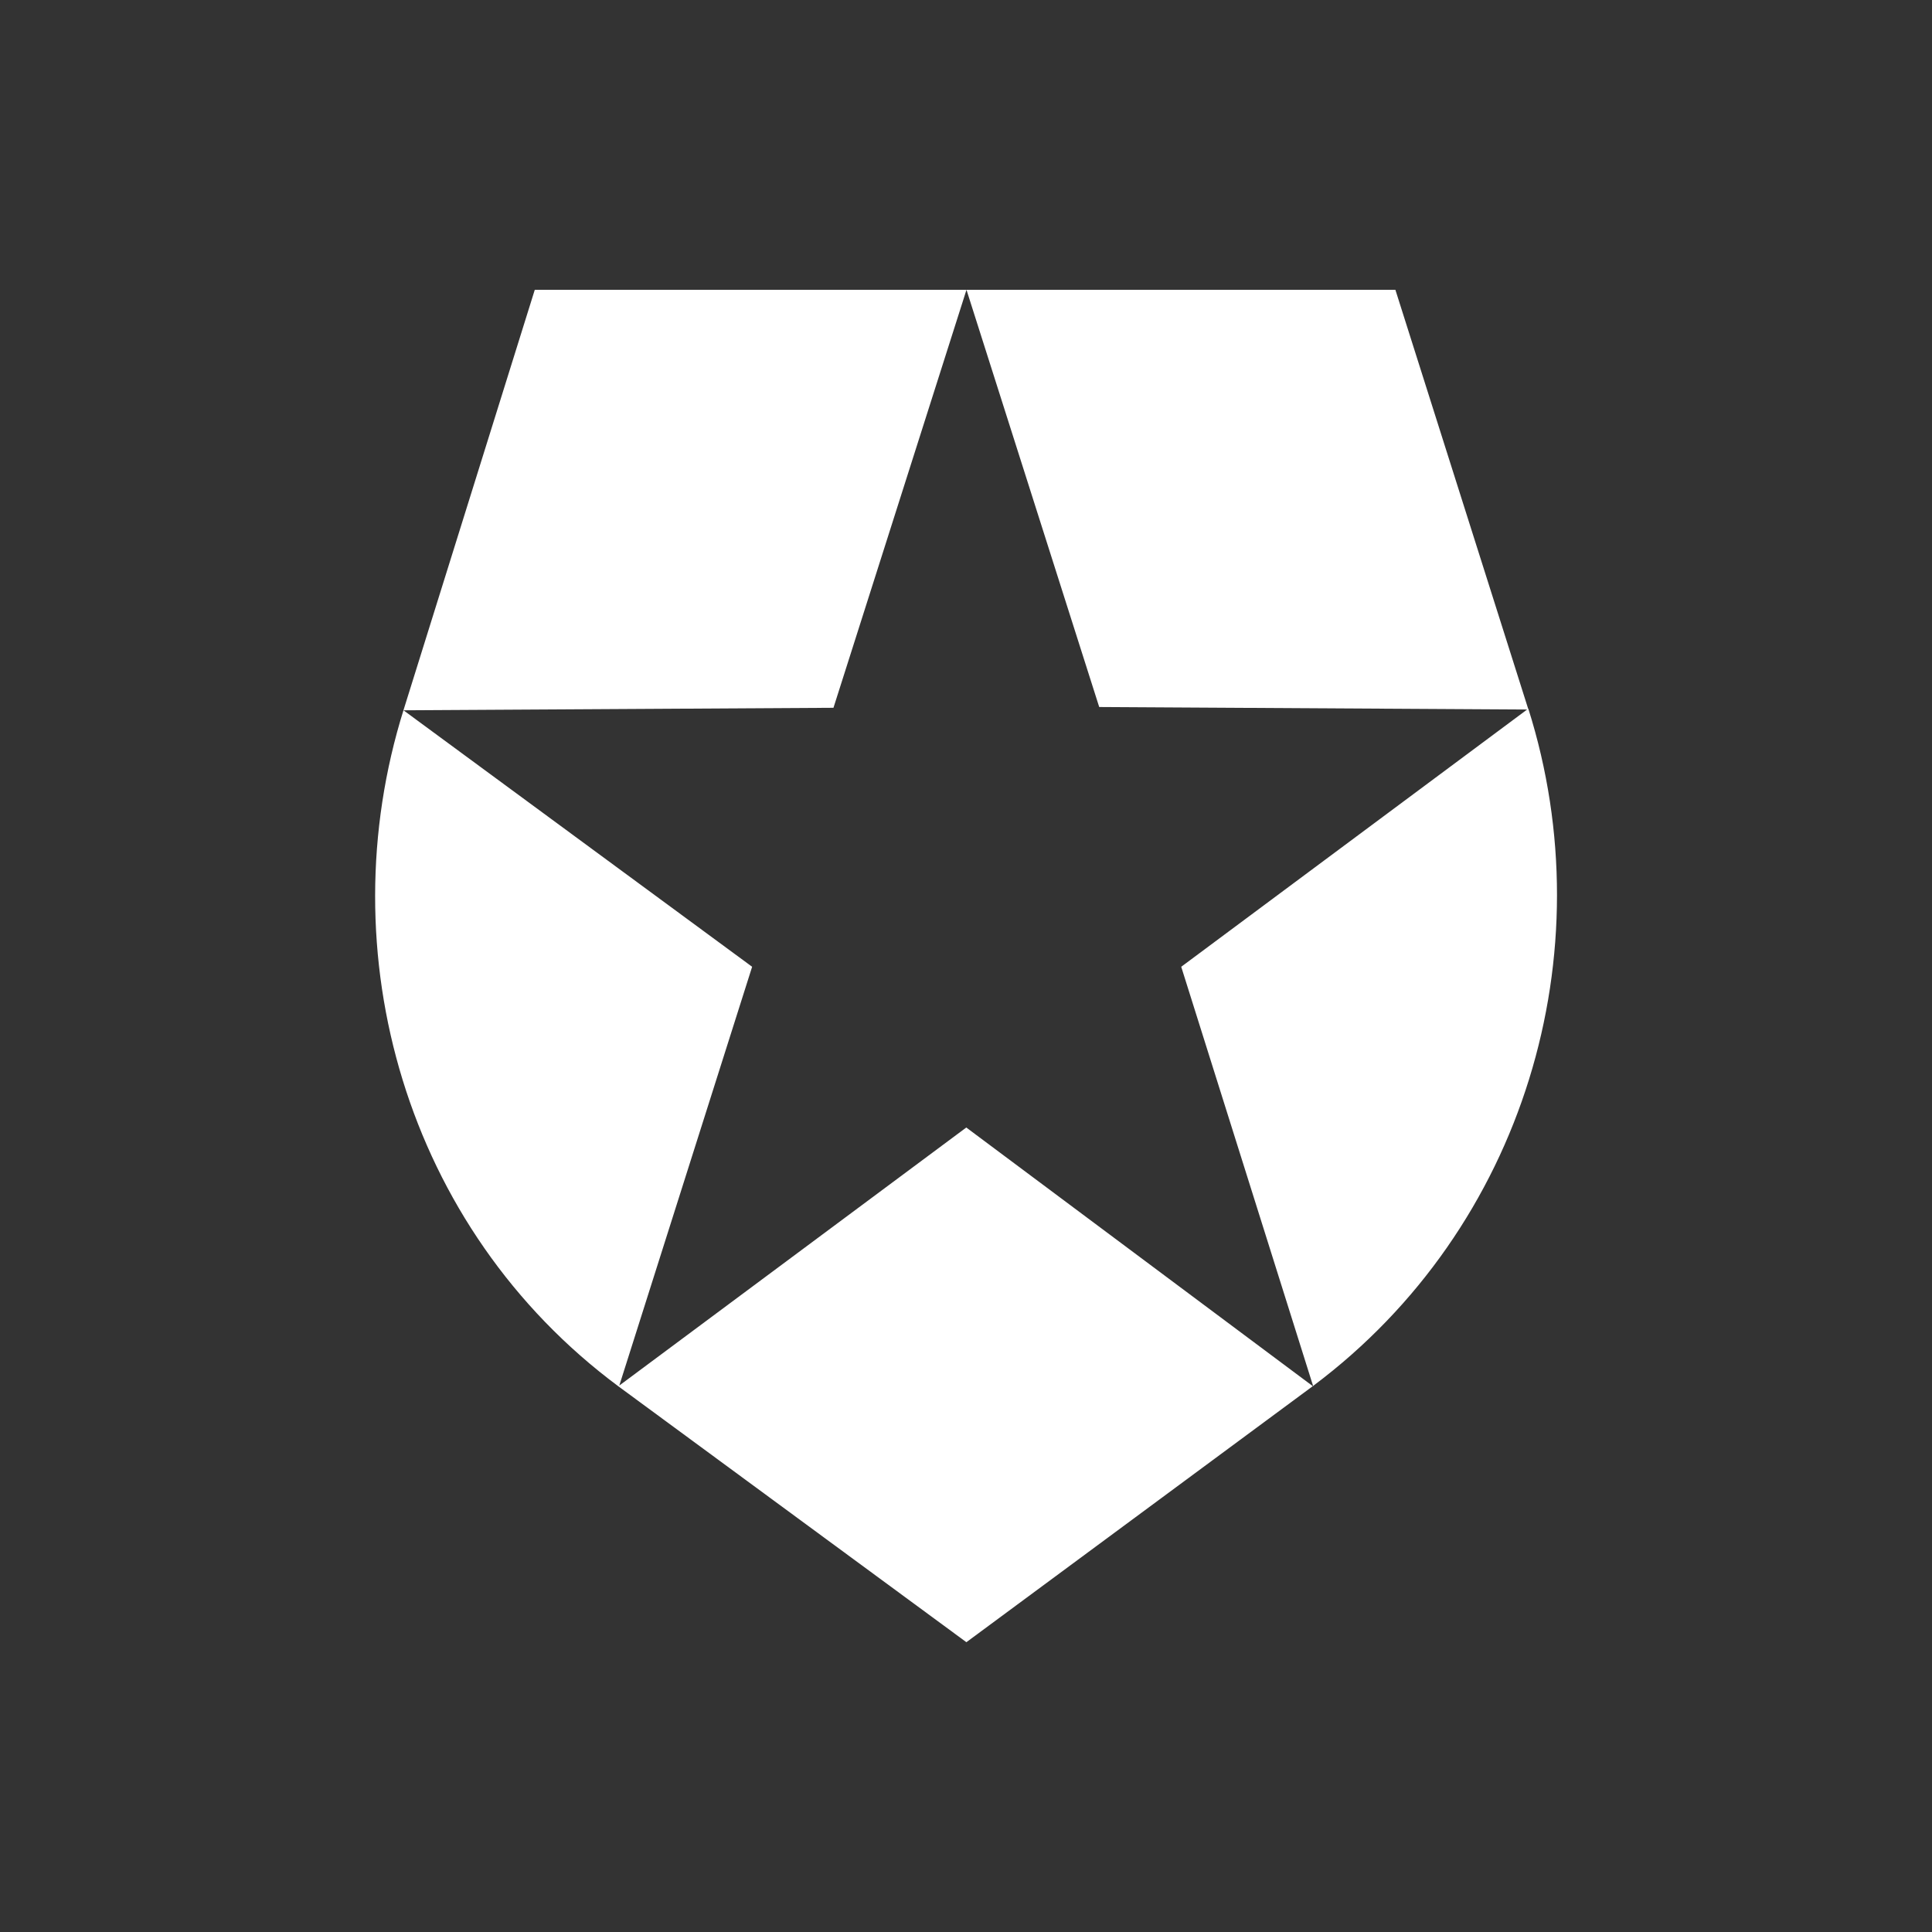 <svg width="20" height="20" viewBox="0 0 20 20" fill="none" xmlns="http://www.w3.org/2000/svg">
<rect x="0" y="0" width="20" height="20" fill="#333333" stroke="none"/>
<path d="M15.822 7.345L14.445 3H5.536L4.179 7.345C3.39 9.86 4.196 12.715 6.404 14.353L10.004 17L13.596 14.345C15.786 12.705 16.619 9.86 15.821 7.336L12.228 10.008L13.595 14.353L10.003 11.672L6.411 14.343L7.786 10.008L4.177 7.353L8.628 7.327L10.005 3L11.379 7.319L15.822 7.345Z" fill="white"/>
</svg>
